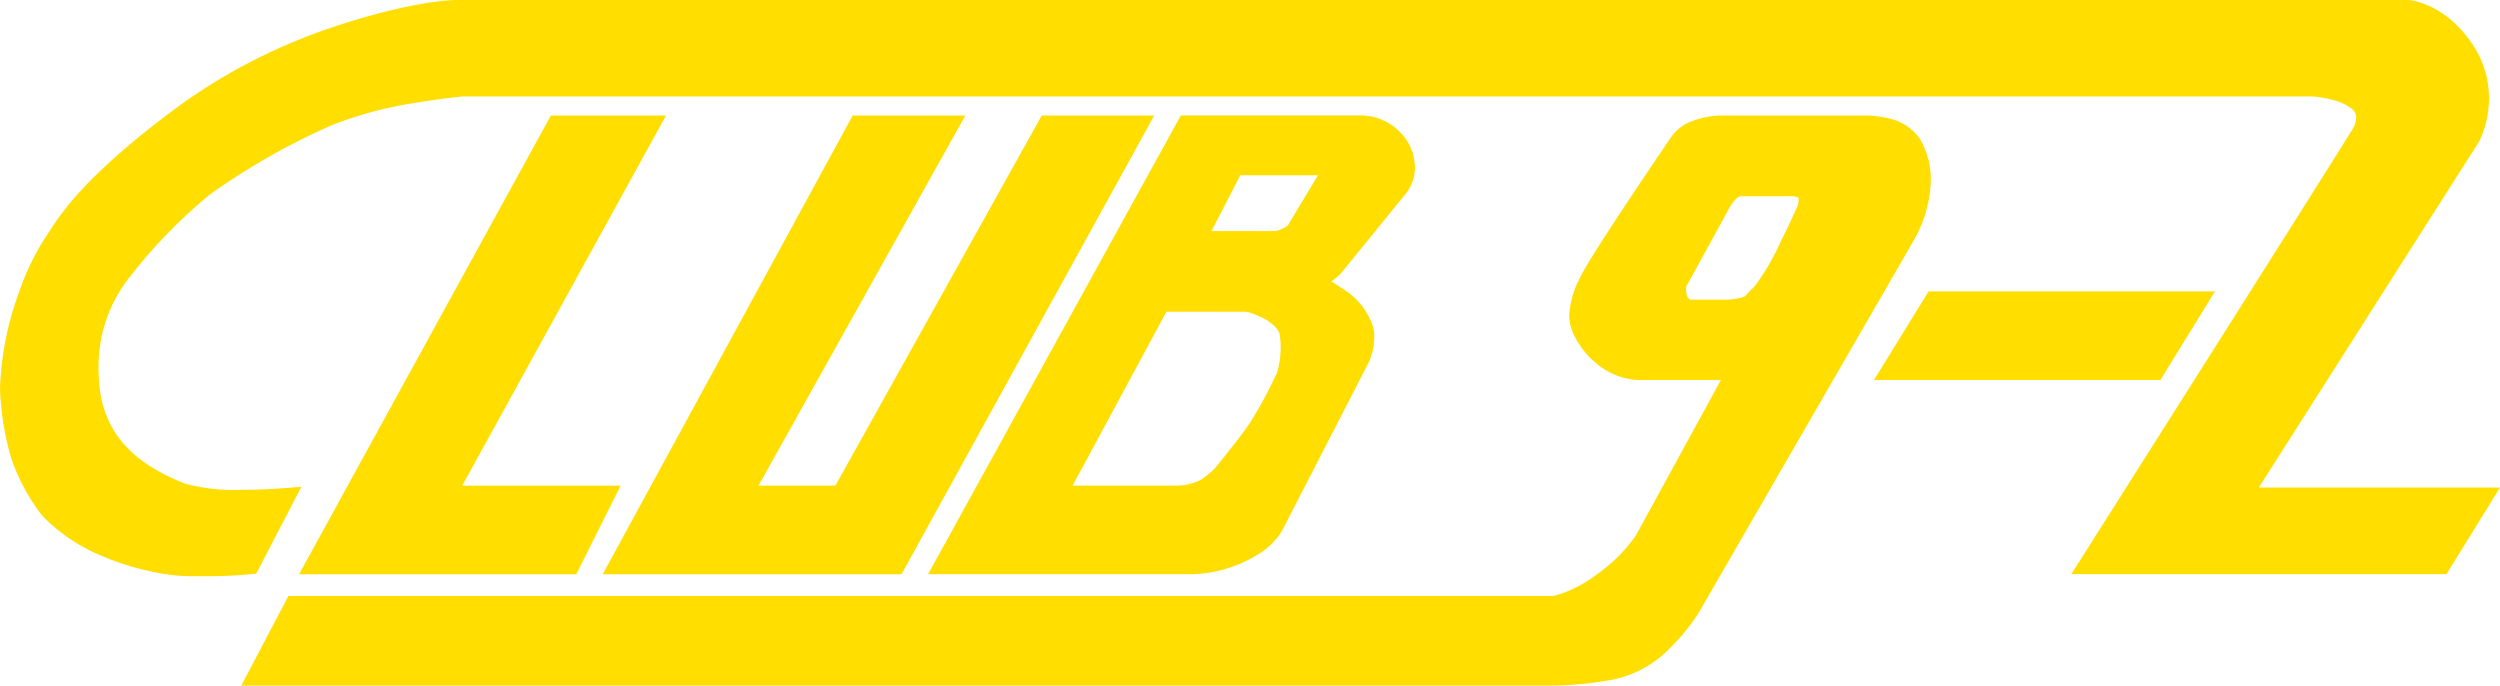 <svg xmlns="http://www.w3.org/2000/svg" width="221.9" height="60.856" viewBox="0 0 221.9 60.856">
  <defs>
    <style>
      .cls-1 {
        fill: #ffde00;
      }
    </style>
  </defs>
  <path id="Top-Left_Corner_Logo" data-name="Top-Left Corner Logo" class="cls-1" d="M435.674,849.927l-22.186,40.717h26.519l22.43-40.717h-9.981l-18.317,32.85h-6.826l18.361-32.85Zm120.916,15.611H531.172l-4.845,7.864h25.42Zm-77.509-1.685v0l5.75-7.068a3.727,3.727,0,0,0,.746-2.274,4.467,4.467,0,0,0-.765-2.436,4.924,4.924,0,0,0-3.847-2.151H464.8l-22.434,40.717h23.49a11.5,11.5,0,0,0,2.952-.482,11.994,11.994,0,0,0,3.013-1.382,6.229,6.229,0,0,0,1.942-1.952l7.768-15.093.01-.026a5.964,5.964,0,0,0,.43-2.094,3.428,3.428,0,0,0-.172-1.109,6.2,6.2,0,0,0-2.122-2.855c-.6-.414-1.106-.745-1.523-1A4.224,4.224,0,0,0,479.081,863.853Zm-5.742,8.895a38.26,38.26,0,0,1-2.411,4.469c-.694,1.068-3.028,3.933-3.029,3.939s-.084.1-.307.311a7.745,7.745,0,0,1-1,.785,4.759,4.759,0,0,1-2.207.525h-9.19l8.325-15.433h7.015l.067.012a3.26,3.26,0,0,1,.44.1c.178.056.414.163.863.36.433.153,1.623.928,1.672,1.6a5.941,5.941,0,0,1,.083,1.044,7.872,7.872,0,0,1-.322,2.286Zm.94-13.037-.042.037a3.037,3.037,0,0,1-.359.193,2.7,2.7,0,0,1-.575.22l-.093.021h-5.691l2.56-4.952H476.8l.17.009Zm57.086-4.042a7.083,7.083,0,0,0-.949-3.637,4.456,4.456,0,0,0-2.9-1.871,8.558,8.558,0,0,0-1.818-.231h-13.06a7.248,7.248,0,0,0-2.366.469,3.8,3.8,0,0,0-1.906,1.381c-.227.332-1.935,2.84-3.742,5.549-1.949,2.942-3.952,6.008-4.465,7.14a8.09,8.09,0,0,0-.888,3.2,3.814,3.814,0,0,0,.391,1.67,7.49,7.49,0,0,0,2.912,3.226,6.152,6.152,0,0,0,2.812.837h7.353l-7.424,13.574a1.781,1.781,0,0,1-.131.236,13.876,13.876,0,0,1-3.266,3.3,12.142,12.142,0,0,1-2.969,1.719,8.506,8.506,0,0,1-.865.284c-.113.031-.181.043-.221.053H385.591l-4.186,7.962H497.723c-.016,0,.061,0,.213,0a30.439,30.439,0,0,0,4.509-.415,9.774,9.774,0,0,0,5.949-3.1,16.827,16.827,0,0,0,2.448-3.083l19.115-33.1A11.22,11.22,0,0,0,531.365,855.669ZM519.56,857.9c-.039.121-.064.151-.055.156l-.024.042s-.66,1.477-1.473,3.1a21.7,21.7,0,0,1-2.222,3.822c-.38.386-.61.625-.751.785l-.133.153a2.3,2.3,0,0,1-.439.159,7.093,7.093,0,0,1-1.2.158h-3.241a.649.649,0,0,1-.33-.487,2.524,2.524,0,0,1-.045-.432.926.926,0,0,1,.034-.287l3.555-6.473c.021-.041.1-.213.245-.452a4.517,4.517,0,0,1,.5-.711,1.354,1.354,0,0,1,.4-.315l.041-.023h4.736l.058.009a1.375,1.375,0,0,1,.366.105l.04.028.016.2A1.672,1.672,0,0,1,519.56,857.9Zm-110.676-7.97-22.349,40.717h24.607l3.933-7.866h-14.06l18.088-32.85ZM581.889,882.95H560.48l19.571-30.738.014-.026a8.791,8.791,0,0,0,.844-3.8,8.518,8.518,0,0,0-1.475-4.795c-2.437-3.645-5.547-3.922-5.7-3.92l-173.164,0h-.007c-.283,0-3.932.047-10.928,2.379a50.845,50.845,0,0,0-13.6,6.911c-9.517,6.989-11.146,10.548-12.162,12.015a21.654,21.654,0,0,0-2.13,4.463,27.353,27.353,0,0,0-1.749,8.621,11.385,11.385,0,0,0,.074,1.337,23.807,23.807,0,0,0,.972,5.115,17.62,17.62,0,0,0,2.7,4.939,15.752,15.752,0,0,0,5.343,3.592,23.838,23.838,0,0,0,5.528,1.584,16.865,16.865,0,0,0,2.7.194h.076c.359,0,.7,0,1.042,0,2.073,0,3.8-.181,3.823-.182l.482-.052,4.007-7.707-1.628.132s-1.7.139-3.686.139a16.817,16.817,0,0,1-5-.542c-3.313-1.318-7.019-3.528-7.588-8.477a16.419,16.419,0,0,1-.106-1.826,12.772,12.772,0,0,1,2.805-8.09,45.944,45.944,0,0,1,7.1-7.291,60.819,60.819,0,0,1,10.713-6.1,33.762,33.762,0,0,1,7.473-2.013c2.229-.38,3.982-.55,4.243-.576H565.285a9.837,9.837,0,0,1,2.1.409,4.028,4.028,0,0,1,1.324.666,1,1,0,0,1,.424.8,2.335,2.335,0,0,1-.421,1.172c-1.234,2-7.236,11.5-12.926,20.492s-11.053,17.451-11.066,17.471l-.882,1.388h33.3Z" transform="translate(-359.989 -839.675)"/>
</svg>
